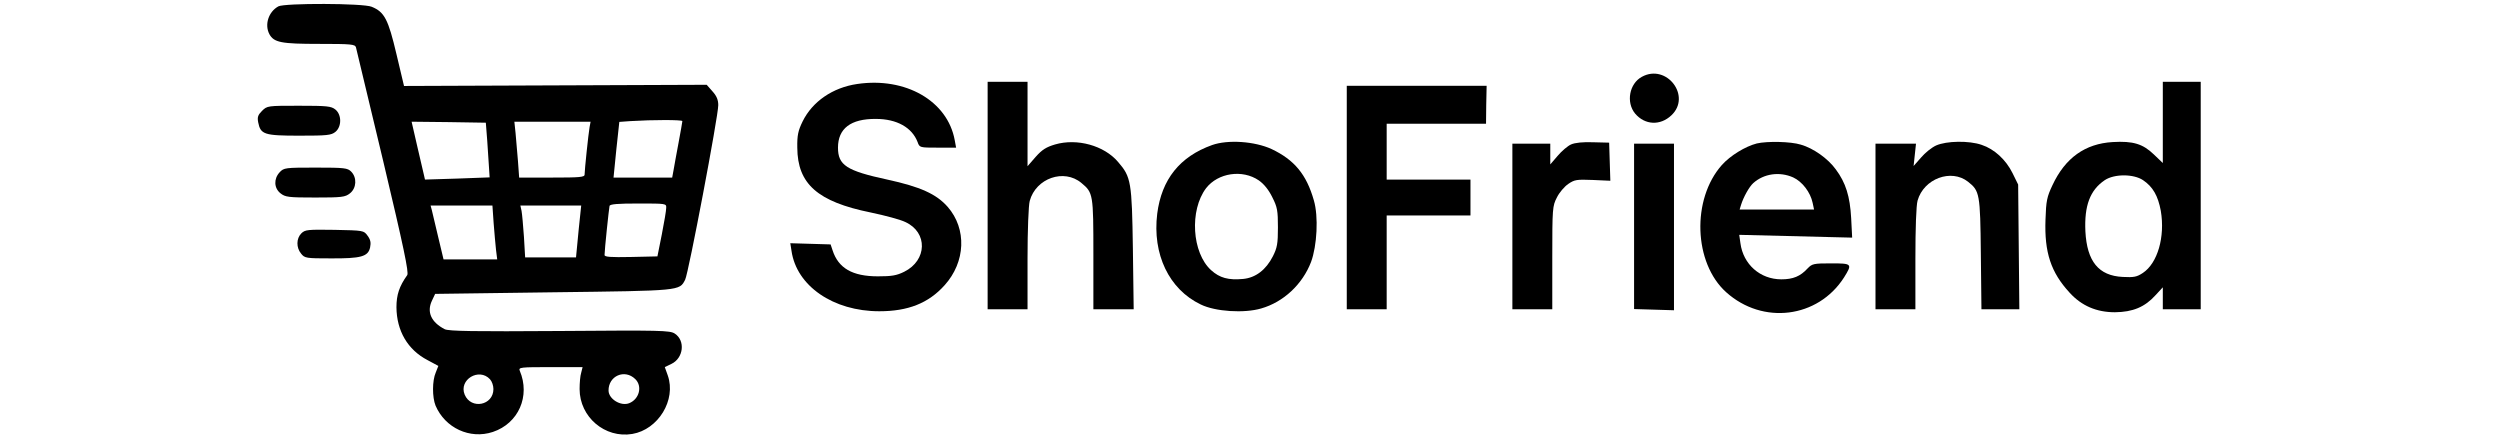 <?xml version="1.0" standalone="no"?>
<!DOCTYPE svg PUBLIC "-//W3C//DTD SVG 20010904//EN"
 "http://www.w3.org/TR/2001/REC-SVG-20010904/DTD/svg10.dtd">
<svg version="1.0" xmlns="http://www.w3.org/2000/svg"
 width="1253pt" height="218pt" viewBox="0 0 1253 218"
 preserveAspectRatio="xMidYMid meet">

<g transform="translate(0,218) scale(0.1,-0.1)"
fill="#000000" stroke="none">
<path d="M1395 2148 c-49 -27 -70 -91 -45 -139 23 -42 59 -49 249 -49 163 0
180 -2 185 -17 2 -10 64 -267 137 -572 102 -429 129 -558 120 -570 -40 -56
-54 -99 -54 -161 1 -118 56 -213 156 -265 l54 -29 -13 -33 c-18 -41 -18 -124
-1 -166 48 -112 172 -170 287 -132 129 43 189 180 135 307 -7 17 4 18 154 18
l161 0 -7 -28 c-5 -15 -8 -52 -8 -82 0 -140 127 -248 264 -225 130 22 221 170
178 293 l-15 42 33 16 c61 29 71 117 17 152 -24 16 -70 17 -577 13 -427 -3
-557 -1 -576 9 -68 35 -91 86 -64 143 l16 34 592 8 c642 8 632 7 661 63 17 33
166 819 166 875 0 26 -8 46 -29 69 l-29 33 -759 -3 -758 -3 -38 160 c-41 174
-60 211 -124 237 -41 18 -437 19 -468 2z m2025 -575 c0 -5 -9 -53 -19 -108
-10 -55 -22 -117 -25 -137 l-7 -38 -147 0 -147 0 14 140 15 139 55 4 c113 7
261 7 261 0z m-978 -98 c3 -49 7 -111 9 -137 l3 -47 -162 -6 -162 -5 -5 22
c-3 13 -18 78 -34 146 l-28 122 186 -2 186 -3 7 -90z m513 68 c-6 -34 -25
-216 -25 -238 0 -13 -23 -15 -164 -15 l-164 0 -6 83 c-4 45 -9 108 -12 140
l-6 57 191 0 191 0 -5 -27z m384 -405 c0 -13 -10 -72 -22 -133 l-22 -110 -133
-3 c-102 -2 -132 0 -132 10 0 25 22 233 25 246 3 9 41 12 145 12 139 0 140 0
139 -22z m-865 -75 c4 -49 9 -109 12 -135 l6 -48 -135 0 -134 0 -27 113 c-14
61 -29 122 -32 135 l-6 22 155 0 155 0 6 -87z m433 30 c-4 -32 -9 -91 -13
-130 l-7 -73 -127 0 -128 0 -6 103 c-4 56 -9 114 -12 130 l-6 27 152 0 153 0
-6 -57z m-451 -814 c10 -11 17 -32 17 -49 0 -82 -112 -104 -144 -28 -31 75 72
137 127 77z m728 1 c37 -36 20 -101 -31 -121 -42 -16 -102 21 -103 63 -1 74
81 110 134 58z"/>
<path d="M8229 1795 c-63 -34 -80 -128 -34 -184 49 -58 126 -62 182 -9 102 96
-24 261 -148 193z"/>
<path d="M4296 1759 c-123 -18 -224 -88 -273 -187 -23 -47 -28 -70 -27 -132 1
-182 102 -271 368 -325 72 -15 150 -36 174 -48 113 -52 109 -192 -6 -249 -38
-19 -63 -23 -132 -23 -128 0 -198 41 -227 130 l-10 30 -101 3 -101 3 6 -38
c25 -176 209 -303 440 -303 144 0 246 40 327 130 106 117 112 283 16 393 -57
65 -138 101 -303 137 -204 44 -247 72 -247 160 0 96 64 145 190 144 105 0 181
-43 209 -116 10 -28 11 -28 102 -28 l91 0 -7 38 c-36 196 -246 317 -489 281z"/>
<path d="M4950 1200 l0 -570 100 0 100 0 0 253 c0 145 5 268 11 290 31 114
172 163 259 90 59 -49 60 -56 60 -358 l0 -275 101 0 101 0 -4 303 c-5 336 -9
360 -74 435 -70 83 -206 120 -316 88 -44 -13 -65 -26 -97 -62 l-41 -47 0 212
0 211 -100 0 -100 0 0 -570z"/>
<path d="M10840 1567 l0 -204 -45 43 c-55 53 -104 68 -206 62 -138 -8 -238
-79 -302 -216 -28 -59 -32 -79 -35 -173 -6 -164 27 -264 121 -366 60 -66 135
-98 227 -98 90 1 150 26 204 86 l36 39 0 -55 0 -55 95 0 95 0 0 570 0 570 -95
0 -95 0 0 -203z m-99 -290 c49 -33 75 -78 89 -154 22 -130 -16 -262 -90 -311
-30 -20 -45 -23 -101 -20 -121 6 -179 78 -187 228 -6 129 23 207 97 257 48 32
144 32 192 0z"/>
<path d="M6750 1190 l0 -560 100 0 100 0 0 235 0 235 210 0 210 0 0 90 0 90
-210 0 -210 0 0 140 0 140 249 0 249 0 1 95 2 95 -351 0 -350 0 0 -560z"/>
<path d="M1313 1624 c-20 -20 -24 -31 -19 -57 12 -61 30 -67 206 -67 139 0
160 2 181 19 32 26 32 86 0 112 -21 17 -42 19 -183 19 -157 0 -159 0 -185 -26z"/>
<path d="M6075 1453 c-162 -58 -253 -172 -275 -344 -25 -203 59 -379 218 -455
73 -36 218 -45 303 -20 112 32 207 121 250 233 30 81 38 228 14 309 -37 130
-98 203 -212 257 -85 39 -219 48 -298 20z m234 -177 c27 -19 50 -48 68 -85 25
-49 28 -67 28 -151 0 -82 -4 -102 -25 -144 -35 -69 -87 -108 -149 -114 -74 -7
-118 5 -161 44 -96 87 -109 300 -25 411 60 77 182 95 264 39z"/>
<path d="M7874 1456 c-16 -7 -47 -33 -67 -57 l-37 -43 0 52 0 52 -95 0 -95 0
0 -415 0 -415 100 0 100 0 0 258 c0 247 1 260 23 302 12 25 38 55 57 68 32 22
43 23 123 20 l88 -4 -3 95 -3 96 -80 2 c-50 2 -91 -2 -111 -11z"/>
<path d="M8805 1461 c-58 -15 -133 -61 -175 -108 -152 -171 -142 -491 22 -638
183 -164 459 -130 590 74 43 69 41 71 -65 71 -88 0 -95 -2 -118 -26 -36 -39
-72 -54 -131 -54 -106 0 -191 75 -205 181 l-6 42 283 -7 283 -7 -5 98 c-6 109
-27 177 -77 244 -39 54 -112 106 -175 124 -51 16 -169 18 -221 6z m182 -170
c46 -21 87 -75 98 -128 l7 -33 -187 0 -186 0 7 23 c12 39 41 91 61 109 53 48
132 59 200 29z"/>
<path d="M9704 1451 c-22 -10 -56 -37 -76 -61 l-37 -42 6 56 6 56 -102 0 -101
0 0 -415 0 -415 100 0 100 0 0 253 c0 153 4 268 11 292 31 109 168 161 253 94
58 -46 61 -59 64 -361 l3 -278 95 0 95 0 -3 313 -3 312 -28 57 c-33 67 -91
121 -155 142 -63 22 -176 20 -228 -3z"/>
<path d="M8190 1046 l0 -415 100 -3 100 -3 0 418 0 417 -100 0 -100 0 0 -414z"/>
<path d="M1402 1317 c-31 -33 -29 -80 4 -106 24 -19 40 -21 174 -21 134 0 150
2 174 21 33 26 36 79 6 109 -18 18 -33 20 -178 20 -153 0 -159 -1 -180 -23z"/>
<path d="M1510 1010 c-25 -25 -26 -71 -1 -101 18 -23 25 -24 148 -24 153 -1
188 9 198 55 5 24 2 39 -13 59 -19 26 -20 26 -165 29 -136 2 -148 1 -167 -18z"/>
</g>
</svg>
